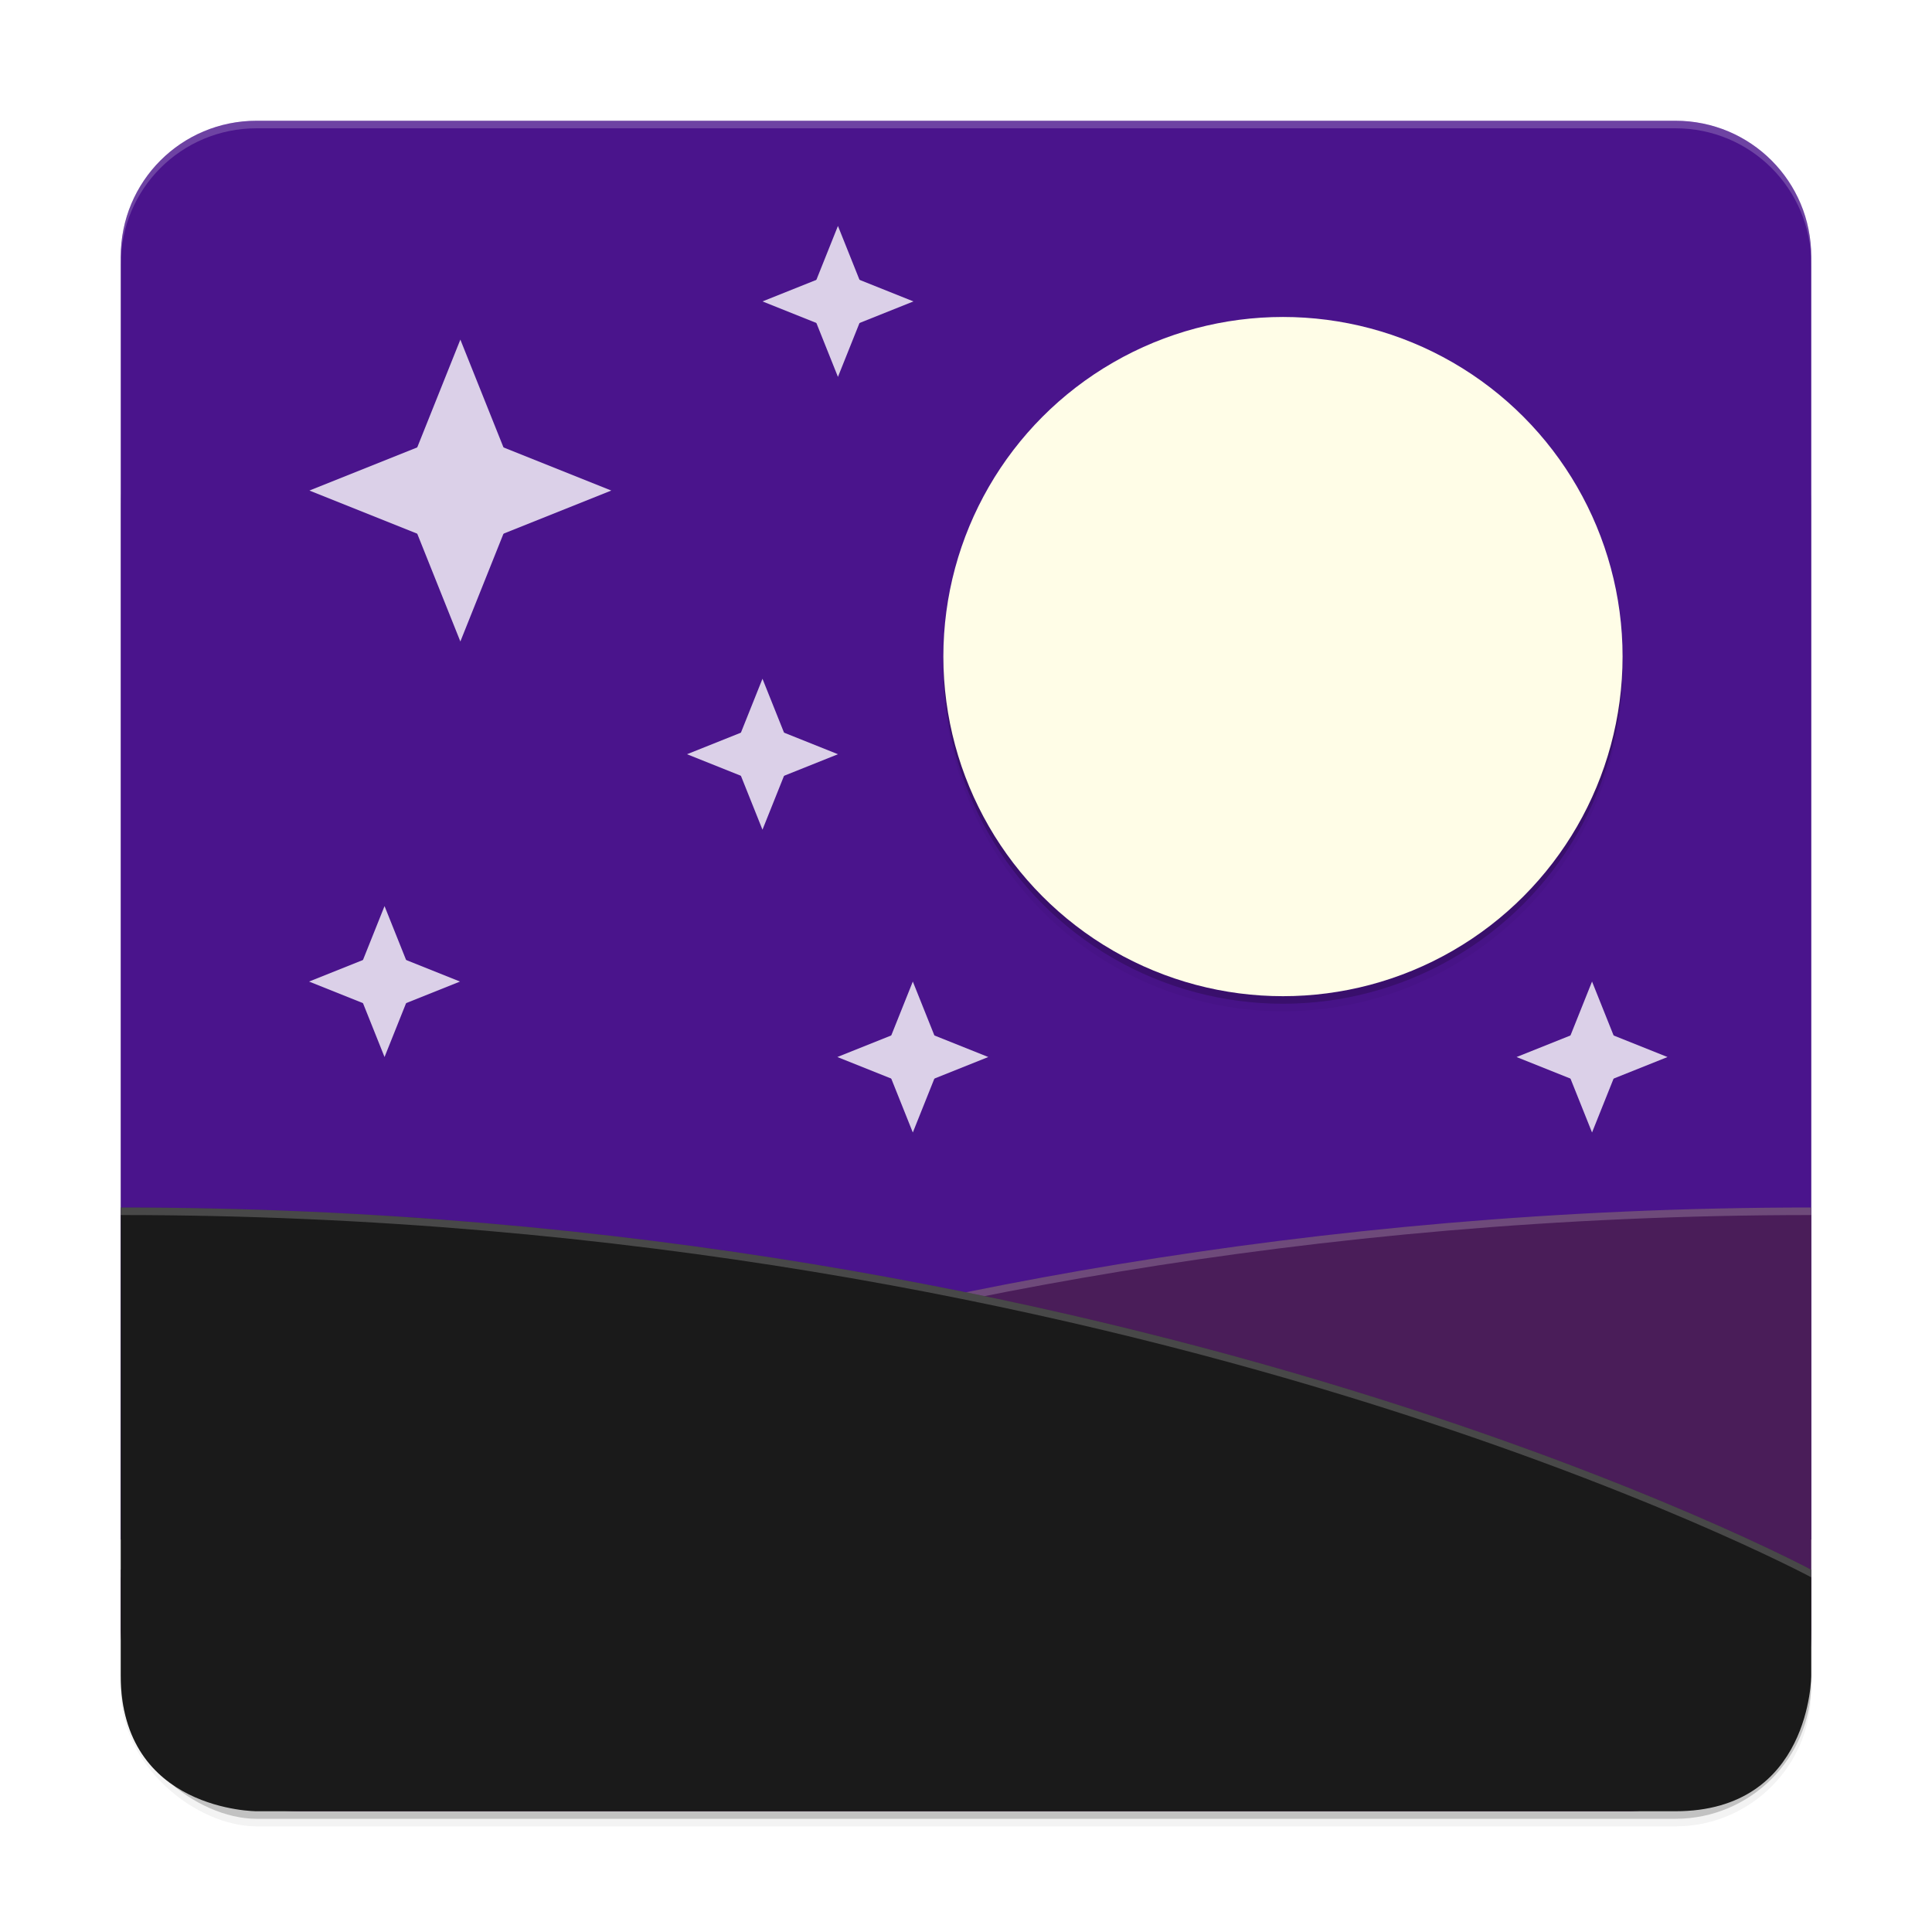 <svg width="512" height="512" enable-background="new" version="1.0" xmlns="http://www.w3.org/2000/svg" xmlns:osb="http://www.openswatchbook.org/uri/2009/osb" xmlns:xlink="http://www.w3.org/1999/xlink">
 <defs>
  <filter id="b" x="-.022" y="-.026" width="1.045" height="1.052" color-interpolation-filters="sRGB">
   <feGaussianBlur stdDeviation="4.16"/>
  </filter>
  <filter id="c" x="-.06" y="-.06" width="1.12" height="1.12" color-interpolation-filters="sRGB">
   <feGaussianBlur stdDeviation="4.5"/>
  </filter>
  <filter id="a" x="-.024" y="-.024" width="1.048" height="1.048" color-interpolation-filters="sRGB">
   <feGaussianBlur stdDeviation="4.475"/>
  </filter>
 </defs>
 <g transform="translate(0,212)">
  <g>
   <g transform="translate(-208,16)">
    <g>
     <rect transform="matrix(0,-1,-1,0,0,0)" x="-256" y="-688" width="447" height="448" rx="36" ry="36" filter="url(#a)" opacity=".2"/>
     <rect transform="matrix(0,-1,-1,0,0,0)" x="-256" y="-688" width="384" height="448" rx="36" ry="36" filter="url(#b)" opacity=".1"/>
     <rect transform="matrix(0,-1,-1,0,0,0)" x="-254" y="-688" width="384" height="448" rx="36" ry="36" opacity=".2"/>
    </g>
    <path d="m276-196c-19.944 0-36 16.056-36 36v340h448v-340c0-19.944-16.056-36-36-36z" fill="#4a148c"/>
    <path d="m276-196c-19.944 0-36 16.056-36 36v2c0-19.944 16.056-36 36-36h376c19.944 0 36 16.056 36 36v-2c0-19.944-16.056-36-36-36z" fill="#fff" opacity=".2"/>
    <path d="m688 92v112c0 48-48 48-48 48h-352c-48 0-48-48-48-48v-16s179.2-96 448-96z" fill="#4a1d59"/>
    <path d="m688 92c-268.8 0-448 96-448 96v2s179.2-96 448-96z" fill="#fff" opacity=".2"/>
    <path d="m240 92v124c0 36 36 36 36 36h376c36 0 36-36 36-36v-28s-179.2-96-448-96z" fill="#1a1a1a"/>
    <g fill="#fff">
     <path d="m240 92v2c268.8 0 448 96 448 96v-2s-179.2-96-448-96z" opacity=".2"/>
     <g transform="matrix(-8 0 0 8 1706 -2178)" enable-background="new" fill-rule="evenodd" opacity=".8">
      <path d="m172 255-2 5 2 5 2-5z"/>
      <path d="m177 260-5-2-5 2 5 2z"/>
     </g>
     <g transform="matrix(-6.667 0 0 6.667 1843.3 -1721.3)" enable-background="new" fill-rule="evenodd" opacity=".8">
      <path d="m182 263-1.2 3 1.2 3 1.2-3z"/>
      <path d="m185 266-3-1.2-3 1.2 3 1.2z"/>
     </g>
     <g transform="matrix(-6.667 0 0 6.667 1523.3 -1741.3)" enable-background="new" fill-rule="evenodd" opacity=".8">
      <path d="m182 263-1.2 3 1.2 3 1.2-3z"/>
      <path d="m185 266-3-1.2-3 1.2 3 1.2z"/>
     </g>
     <g transform="matrix(6.667 0 0 -6.667 -783.33 1625.3)" enable-background="new" fill-rule="evenodd" opacity=".8">
      <path d="m182 263-1.2 3 1.2 3 1.2-3z"/>
      <path d="m185 266-3-1.2-3 1.2 3 1.2z"/>
     </g>
    </g>
    <circle cx="548" cy="-52" r="90" enable-background="new" opacity=".2"/>
    <circle cx="548" cy="-50" r="90" enable-background="new" filter="url(#c)" opacity=".2"/>
    <circle cx="548" cy="-54" r="90" enable-background="new" fill="#fffde7"/>
    <g transform="matrix(-6.667 0 0 6.667 1663.3 -1721.3)" enable-background="new" fill="#fff" fill-rule="evenodd" opacity=".8">
     <path d="m182 263-1.2 3 1.2 3 1.2-3z"/>
     <path d="m185 266-3-1.2-3 1.2 3 1.2z"/>
    </g>
    <g transform="matrix(6.667 0 0 -6.667 -803.33 1745.3)" enable-background="new" fill="#fff" fill-rule="evenodd" opacity=".8">
     <path d="m182 263-1.2 3 1.2 3 1.2-3z"/>
     <path d="m185 266-3-1.2-3 1.2 3 1.2z"/>
    </g>
   </g>
  </g>
 </g>
</svg>
